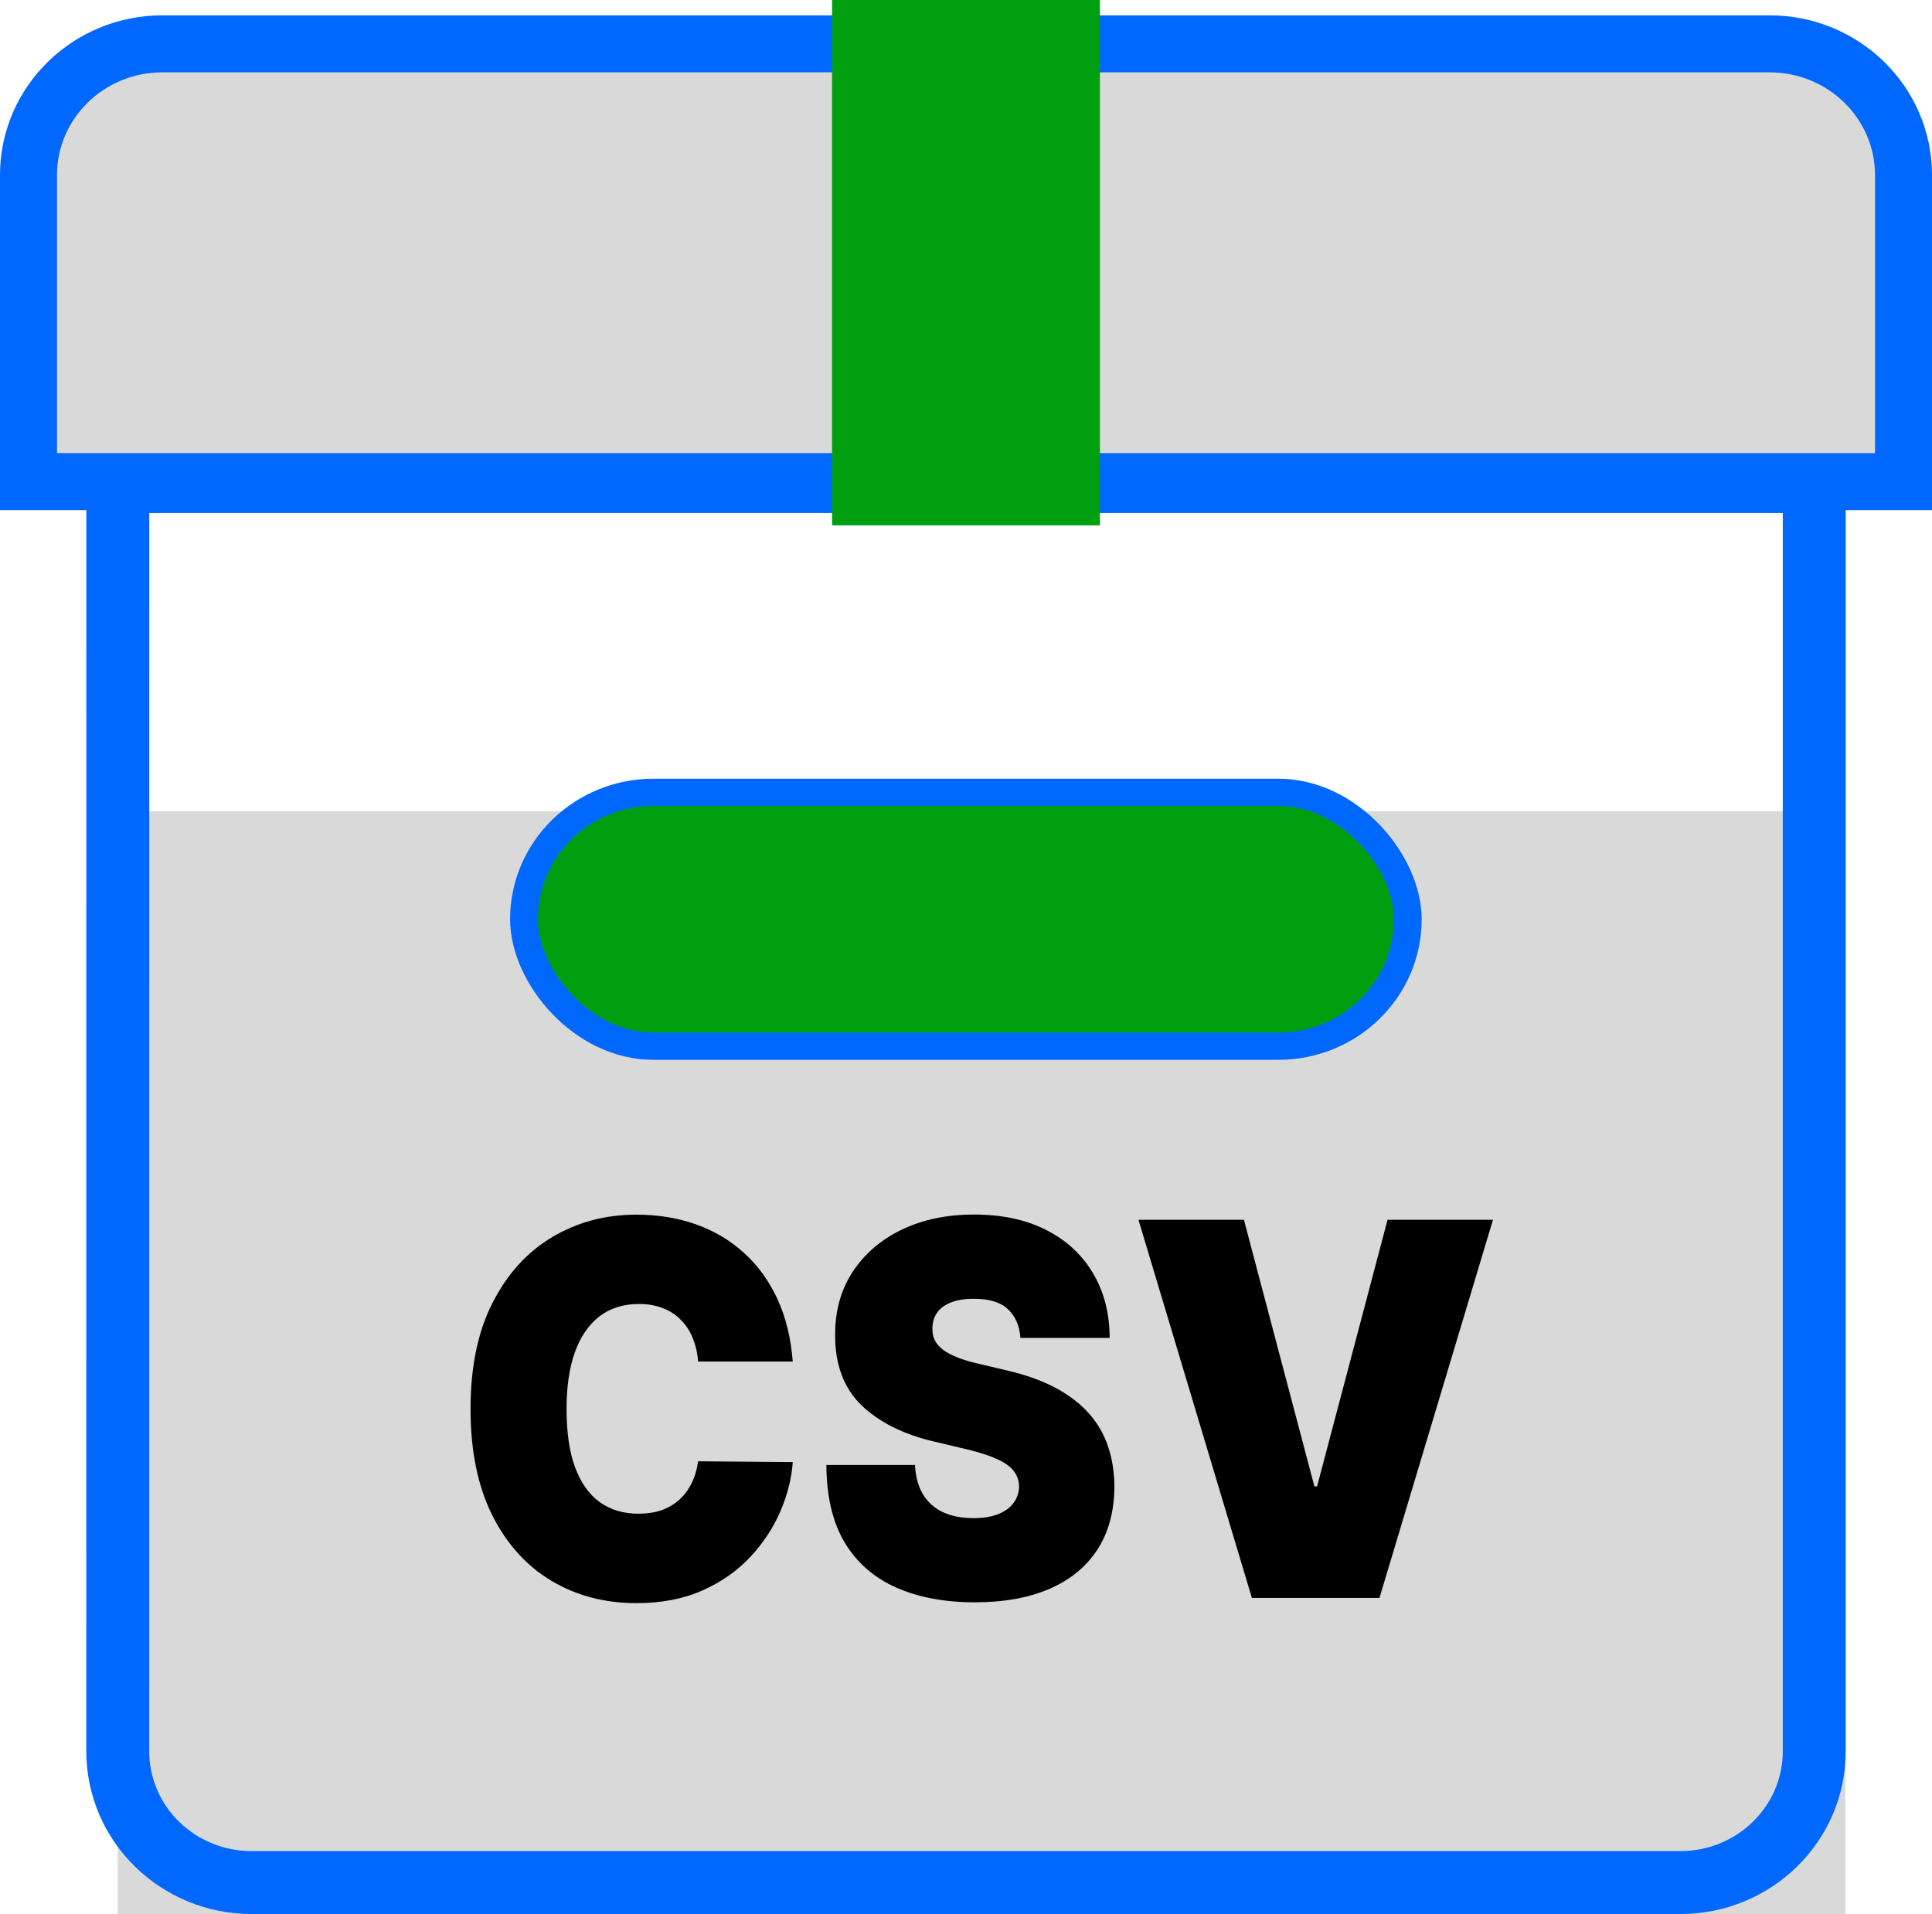 <?xml version="1.0" encoding="UTF-8" standalone="no"?>
<!-- Created with Inkscape (http://www.inkscape.org/) -->

<svg
   width="32.7mm"
   height="32.4mm"
   viewBox="0 0 32.7 32.4"
   version="1.1"
   id="svg1"
   xml:space="preserve"
   xmlns="http://www.w3.org/2000/svg"
   xmlns:svg="http://www.w3.org/2000/svg"><defs
     id="defs1"><filter
       id="filter0_i_321_7"
       x="2"
       y="6"
       width="20"
       height="21"
       filterUnits="userSpaceOnUse"
       color-interpolation-filters="sRGB"><feFlood
         flood-opacity="0"
         result="BackgroundImageFix"
         id="feFlood5-6" /><feBlend
         mode="normal"
         in="SourceGraphic"
         in2="BackgroundImageFix"
         result="shape"
         id="feBlend5-8" /><feColorMatrix
         in="SourceAlpha"
         type="matrix"
         values="0 0 0 0 0 0 0 0 0 0 0 0 0 0 0 0 0 0 127 0"
         result="hardAlpha"
         id="feColorMatrix5-1" /><feOffset
         dy="4"
         id="feOffset5-7" /><feGaussianBlur
         stdDeviation="2"
         id="feGaussianBlur5-9" /><feComposite
         in2="hardAlpha"
         operator="arithmetic"
         k2="-1"
         k3="1"
         id="feComposite5-1"
         k1="0"
         k4="0" /><feColorMatrix
         type="matrix"
         values="0 0 0 0 0 0 0 0 0 0 0 0 0 0 0 0 0 0 0.25 0"
         id="feColorMatrix6-3" /><feBlend
         mode="normal"
         in2="shape"
         result="effect1_innerShadow_321_7"
         id="feBlend6-5" /></filter><filter
       id="filter1_d_321_7"
       x="6"
       y="9"
       width="12"
       height="5"
       filterUnits="userSpaceOnUse"
       color-interpolation-filters="sRGB"><feFlood
         flood-opacity="0"
         result="BackgroundImageFix"
         id="feFlood6" /><feColorMatrix
         in="SourceAlpha"
         type="matrix"
         values="0 0 0 0 0 0 0 0 0 0 0 0 0 0 0 0 0 0 127 0"
         result="hardAlpha"
         id="feColorMatrix7" /><feOffset
         dy="1"
         id="feOffset7" /><feGaussianBlur
         stdDeviation="0.5"
         id="feGaussianBlur7" /><feComposite
         in2="hardAlpha"
         operator="out"
         id="feComposite7" /><feColorMatrix
         type="matrix"
         values="0 0 0 0 0 0 0 0 0 0 0 0 0 0 0 0 0 0 0.25 0"
         id="feColorMatrix8" /><feBlend
         mode="normal"
         in2="BackgroundImageFix"
         result="effect1_dropShadow_321_7"
         id="feBlend8" /><feBlend
         mode="normal"
         in="SourceGraphic"
         in2="effect1_dropShadow_321_7"
         result="shape"
         id="feBlend9" /></filter></defs><g
     id="layer1"
     transform="translate(-67.459,-155.718)"><g
       filter="url(#filter0_i_321_7)"
       id="g1"
       transform="matrix(1.462,0,0,1.395,66.528,155.5)"
       style="fill:none;stroke-width:0.185"><path
         d="m 2,6 h 20 v 15 c 0,1.105 -0.895,2 -2,2 H 4 C 2.895,23 2,22.105 2,21 Z"
         fill="#d9d9d9"
         id="path1"
         style="stroke-width:0.185" /></g><path
       d="m 80.877,178.766 h -1.602 c -0.011,-0.146 -0.042,-0.278 -0.091,-0.397 -0.047,-0.119 -0.114,-0.221 -0.199,-0.306 -0.083,-0.087 -0.185,-0.154 -0.304,-0.2 -0.119,-0.048 -0.255,-0.072 -0.406,-0.072 -0.265,0 -0.49,0.071 -0.673,0.212 -0.182,0.142 -0.32,0.345 -0.415,0.61 -0.093,0.265 -0.139,0.582 -0.139,0.953 0,0.392 0.047,0.72 0.142,0.984 0.097,0.263 0.236,0.461 0.418,0.594 0.182,0.131 0.401,0.197 0.656,0.197 0.146,0 0.277,-0.02 0.392,-0.059 0.116,-0.042 0.216,-0.101 0.301,-0.178 0.085,-0.077 0.154,-0.17 0.207,-0.278 0.055,-0.11 0.092,-0.234 0.111,-0.372 l 1.602,0.013 c -0.019,0.271 -0.088,0.547 -0.207,0.828 -0.119,0.279 -0.289,0.538 -0.509,0.775 -0.218,0.235 -0.488,0.425 -0.81,0.569 -0.322,0.144 -0.696,0.216 -1.122,0.216 -0.534,0 -1.013,-0.126 -1.437,-0.378 -0.422,-0.252 -0.757,-0.623 -1.003,-1.113 -0.244,-0.49 -0.366,-1.089 -0.366,-1.797 0,-0.713 0.125,-1.313 0.375,-1.8 0.25,-0.49 0.587,-0.859 1.011,-1.11 0.424,-0.252 0.898,-0.378 1.42,-0.378 0.367,0 0.706,0.055 1.014,0.166 0.309,0.11 0.58,0.272 0.812,0.485 0.233,0.21 0.42,0.47 0.563,0.778 0.142,0.308 0.228,0.662 0.259,1.06 z m 3.853,-0.4 c -0.015,-0.208 -0.086,-0.371 -0.213,-0.488 -0.125,-0.117 -0.315,-0.175 -0.571,-0.175 -0.163,0 -0.296,0.022 -0.401,0.066 -0.102,0.042 -0.178,0.099 -0.227,0.172 -0.049,0.073 -0.075,0.156 -0.077,0.25 -0.004,0.077 0.009,0.147 0.037,0.209 0.03,0.06 0.078,0.116 0.142,0.166 0.064,0.048 0.147,0.092 0.247,0.131 0.1,0.04 0.22,0.075 0.358,0.106 l 0.477,0.113 c 0.322,0.075 0.597,0.174 0.827,0.297 0.229,0.123 0.417,0.268 0.563,0.434 0.146,0.165 0.253,0.35 0.321,0.556 0.07,0.206 0.106,0.431 0.108,0.675 -0.002,0.421 -0.098,0.777 -0.287,1.069 -0.189,0.292 -0.46,0.514 -0.812,0.666 -0.35,0.152 -0.772,0.228 -1.264,0.228 -0.506,0 -0.947,-0.082 -1.324,-0.247 -0.375,-0.165 -0.667,-0.418 -0.875,-0.759 -0.207,-0.344 -0.311,-0.783 -0.313,-1.319 h 1.5 c 0.009,0.196 0.054,0.36 0.133,0.494 0.08,0.133 0.191,0.234 0.335,0.303 0.146,0.069 0.319,0.103 0.52,0.103 0.169,0 0.31,-0.023 0.423,-0.069 0.114,-0.046 0.2,-0.109 0.259,-0.191 0.059,-0.081 0.089,-0.174 0.091,-0.278 -0.002,-0.098 -0.031,-0.183 -0.088,-0.256 -0.055,-0.075 -0.146,-0.142 -0.273,-0.2 -0.127,-0.06 -0.298,-0.117 -0.514,-0.169 l -0.579,-0.137 c -0.515,-0.123 -0.921,-0.328 -1.219,-0.616 -0.295,-0.29 -0.442,-0.684 -0.44,-1.185 -0.002,-0.406 0.097,-0.762 0.295,-1.066 0.201,-0.306 0.478,-0.545 0.832,-0.716 0.356,-0.171 0.764,-0.256 1.224,-0.256 0.47,0 0.876,0.086 1.219,0.26 0.343,0.173 0.607,0.417 0.793,0.731 0.187,0.313 0.282,0.678 0.284,1.097 z m 3.783,-2 1.193,4.513 h 0.045 l 1.193,-4.513 h 1.784 l -1.921,6.401 h -2.159 l -1.92,-6.401 z"
       fill="#000000"
       id="path5"
       style="stroke-width:0.265" /><path
       d="m 69.453,163.87 h 28.713 v 21.492 c 0,1.228 -1.015,2.223 -2.267,2.223 H 71.719 c -1.252,0 -2.267,-0.995 -2.267,-2.223 z"
       stroke="#0068ff"
       id="path2"
       style="fill:none;stroke-width:1.065;stroke-dasharray:none" /><path
       d="m 67.941,158.683 c 0,-1.228 1.015,-2.223 2.267,-2.223 h 27.202 c 1.252,0 2.267,0.995 2.267,2.223 v 5.188 H 67.941 Z"
       fill="#d9d9d9"
       stroke="#0068ff"
       id="path3"
       style="stroke-width:0.965;stroke-dasharray:none" /><path
       d="m 81.542,162.388 v 2.223 h 4.534 v -2.223 z m 4.534,0 v -6.67 h -4.534 v 6.67 z"
       fill="#009f10"
       id="path4"
       style="stroke-width:0.265" /><g
       filter="url(#filter1_d_321_7)"
       id="g5"
       transform="matrix(1.511,0,0,1.482,65.675,154.236)"
       style="fill:#009f10;fill-opacity:1;stroke-width:0.311;stroke-dasharray:none"><rect
         x="7"
         y="9"
         width="10"
         height="3"
         rx="1.5"
         fill="#ff00f5"
         id="rect4"
         style="fill:#009f10;fill-opacity:1;stroke-width:0.311;stroke-dasharray:none" /><rect
         x="7.05"
         y="9.05"
         width="9.9"
         height="2.9"
         rx="1.45"
         stroke="#0068ff"
         stroke-width="0.018"
         id="rect5"
         style="fill:#009f10;fill-opacity:1;stroke-width:0.311;stroke-dasharray:none" /></g></g><style
     type="text/css"
     id="style1">
	.st0{fill:#FFFFFF;}
	.st1{fill:#2C282C;}
	.st2{fill:#173647;}
	.st3{fill:#50E4EA;}
	.st4{fill:#FCDC00;}
	.st5{fill:#85EA2D;}
	.st6{fill:#F4CF14;}
	.st7{fill:none;}
	.st8{fill:#04AADB;}
	.st9{fill:#07CED6;}
	.st10{fill:#63DB2A;}
	.st11{fill:#FF730B;}
	.st12{fill:#17D1FC;}
	.st13{fill:#00AADB;}
	.st14{fill:#758491;}
</style><style
     type="text/css"
     id="style1-2">
	.st0{fill:#FFFFFF;}
	.st1{fill:#2C282C;}
	.st2{fill:#173647;}
	.st3{fill:#50E4EA;}
	.st4{fill:#FCDC00;}
	.st5{fill:#85EA2D;}
	.st6{fill:#F4CF14;}
	.st7{fill:none;}
	.st8{fill:#04AADB;}
	.st9{fill:#07CED6;}
	.st10{fill:#63DB2A;}
	.st11{fill:#FF730B;}
	.st12{fill:#17D1FC;}
	.st13{fill:#00AADB;}
	.st14{fill:#758491;}
</style></svg>
